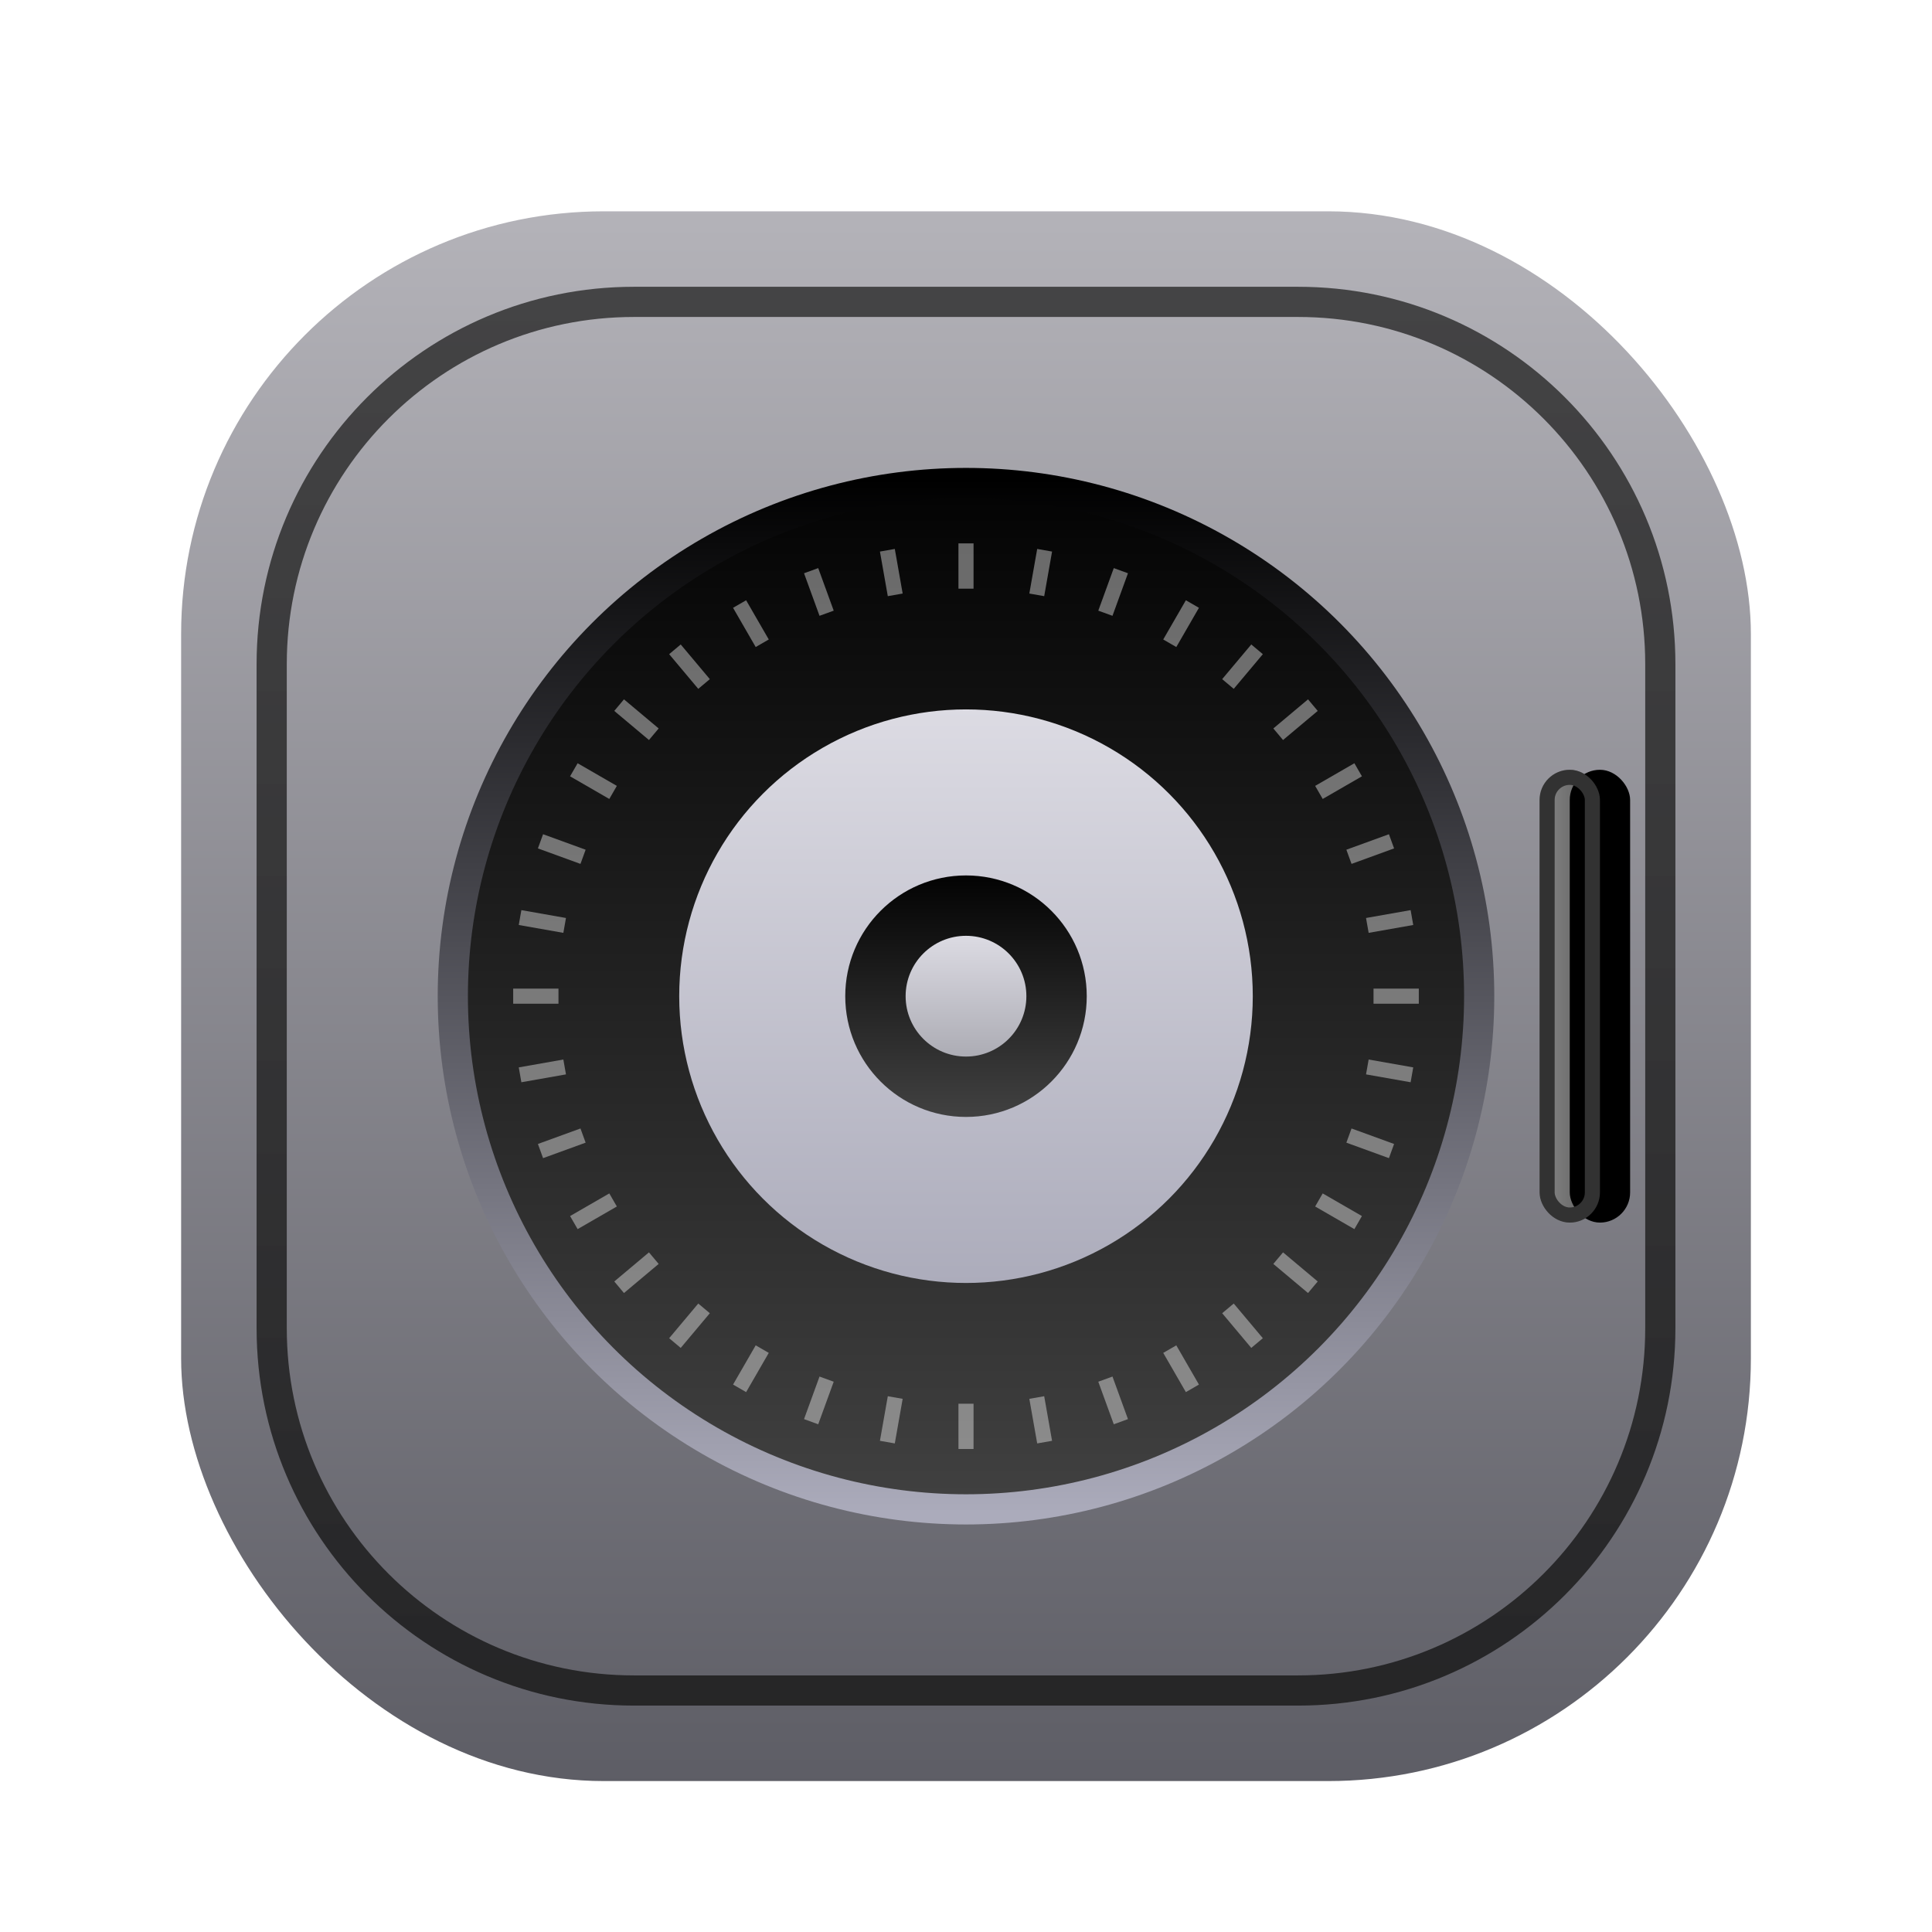 <svg xmlns="http://www.w3.org/2000/svg" xmlns:xlink="http://www.w3.org/1999/xlink" width="256" height="256" viewBox="0 0 256 256">
  <defs>
    <filter id="safebox1-a" width="126%" height="126%" x="-13%" y="-13%" filterUnits="objectBoundingBox">
      <feOffset dy="4" in="SourceAlpha" result="shadowOffsetOuter1"/>
      <feGaussianBlur in="shadowOffsetOuter1" result="shadowBlurOuter1" stdDeviation="5"/>
      <feColorMatrix in="shadowBlurOuter1" result="shadowMatrixOuter1" values="0 0 0 0 0   0 0 0 0 0   0 0 0 0 0  0 0 0 0.2 0"/>
      <feMerge>
        <feMergeNode in="shadowMatrixOuter1"/>
        <feMergeNode in="SourceGraphic"/>
      </feMerge>
    </filter>
    <linearGradient id="safebox1-b" x1="50%" x2="50%" y1="0%" y2="100%">
      <stop offset="0%" stop-color="#B4B3B9"/>
      <stop offset="100%" stop-color="#5D5D65"/>
    </linearGradient>
    <linearGradient id="safebox1-c" x1="50%" x2="50%" y1="0%" y2="100%">
      <stop offset="0%" stop-color="#292929" stop-opacity=".8"/>
      <stop offset="100%" stop-color="#161616" stop-opacity=".8"/>
    </linearGradient>
    <linearGradient id="safebox1-d" x1="0%" x2="100%" y1="32.266%" y2="32.266%">
      <stop offset="0%" stop-color="#888"/>
      <stop offset="100%" stop-color="#595959"/>
    </linearGradient>
    <rect id="safebox1-e" width="8" height="60" x="180" y="74" rx="4"/>
    <filter id="safebox1-f" width="150%" height="106.7%" x="-25%" y="-3.3%" filterUnits="objectBoundingBox">
      <feOffset dx="4" in="SourceAlpha" result="shadowOffsetInner1"/>
      <feComposite in="shadowOffsetInner1" in2="SourceAlpha" k2="-1" k3="1" operator="arithmetic" result="shadowInnerInner1"/>
      <feColorMatrix in="shadowInnerInner1" values="0 0 0 0 1   0 0 0 0 1   0 0 0 0 1  0 0 0 0.3 0"/>
    </filter>
    <linearGradient id="safebox1-g" x1="50%" x2="50%" y1="0%" y2="100%">
      <stop offset="0%" stop-color="#030303"/>
      <stop offset="100%" stop-color="#414141"/>
    </linearGradient>
    <linearGradient id="safebox1-h" x1="50%" x2="50%" y1="0%" y2="100%">
      <stop offset="0%"/>
      <stop offset="100%" stop-color="#ABABBB"/>
    </linearGradient>
    <linearGradient id="safebox1-i" x1="50%" x2="50%" y1="0%" y2="100%">
      <stop offset="0%" stop-color="#DCDBE3"/>
      <stop offset="100%" stop-color="#ACACBB"/>
    </linearGradient>
    <linearGradient id="safebox1-j" x1="50%" x2="50%" y1="0%" y2="100%">
      <stop offset="0%" stop-color="#DCDBE3"/>
      <stop offset="100%" stop-color="#ACACB4"/>
    </linearGradient>
  </defs>
  <g fill="none" fill-rule="evenodd" filter="url(#safebox1-a)" transform="translate(24 24)">
    <rect width="208" height="208" fill="url(#safebox1-b)" rx="56"/>
    <path fill="url(#safebox1-c)" fill-rule="nonzero" d="M148,10 L60,10 C32.386,10 10,32.386 10,60 L10,148 C10,175.614 32.386,198 60,198 L148,198 C175.614,198 198,175.614 198,148 L198,60 C198,32.386 175.614,10 148,10 Z M148,14 C173.405,14 194,34.595 194,60 L194,148 C194,173.405 173.405,194 148,194 L60,194 C34.595,194 14,173.405 14,148 L14,60 C14,34.595 34.595,14 60,14 L148,14 Z"/>
    <use fill="url(#safebox1-d)" xlink:href="#safebox1-e"/>
    <use fill="#000" filter="url(#safebox1-f)" xlink:href="#safebox1-e"/>
    <rect width="6" height="58" x="181" y="75" stroke="#323232" stroke-linejoin="square" stroke-width="2" rx="3"/>
    <g transform="translate(38 38)">
      <circle cx="66" cy="66" r="68" fill="url(#safebox1-g)" stroke="url(#safebox1-h)" stroke-width="4"/>
      <path fill="#FFF" fill-opacity=".4" d="M67,120 L67,126 L65,126 L65,120 L67,120 Z M76.362,119.006 L77.404,124.915 L75.434,125.262 L74.392,119.353 L76.362,119.006 Z M55.638,119.006 L57.608,119.353 L56.566,125.262 L54.596,124.915 L55.638,119.006 Z M85.409,116.401 L87.461,122.04 L85.582,122.724 L83.529,117.085 L85.409,116.401 Z M46.591,116.401 L48.471,117.085 L46.418,122.724 L44.539,122.04 L46.591,116.401 Z M93.866,112.265 L96.866,117.462 L95.134,118.462 L92.134,113.265 L93.866,112.265 Z M38.134,112.265 L39.866,113.265 L36.866,118.462 L35.134,117.462 L38.134,112.265 Z M101.477,106.724 L105.333,111.32 L103.801,112.605 L99.944,108.009 L101.477,106.724 Z M30.523,106.724 L32.056,108.009 L28.199,112.605 L26.667,111.32 L30.523,106.724 Z M108.009,99.944 L112.605,103.801 L111.32,105.333 L106.724,101.477 L108.009,99.944 Z M23.991,99.944 L25.276,101.477 L20.68,105.333 L19.395,103.801 L23.991,99.944 Z M113.265,92.134 L118.462,95.134 L117.462,96.866 L112.265,93.866 L113.265,92.134 Z M18.735,92.134 L19.735,93.866 L14.538,96.866 L13.538,95.134 L18.735,92.134 Z M117.085,83.529 L122.724,85.582 L122.04,87.461 L116.401,85.409 L117.085,83.529 Z M14.915,83.529 L15.599,85.409 L9.96,87.461 L9.276,85.582 L14.915,83.529 Z M119.353,74.392 L125.262,75.434 L124.915,77.404 L119.006,76.362 L119.353,74.392 Z M12.647,74.392 L12.994,76.362 L7.085,77.404 L6.738,75.434 L12.647,74.392 Z M126,65 L126,67 L120,67 L120,65 L126,65 Z M12,65 L12,67 L6,67 L6,65 L12,65 Z M124.915,54.596 L125.262,56.566 L119.353,57.608 L119.006,55.638 L124.915,54.596 Z M7.085,54.596 L12.994,55.638 L12.647,57.608 L6.738,56.566 L7.085,54.596 Z M122.04,44.539 L122.724,46.418 L117.085,48.471 L116.401,46.591 L122.04,44.539 Z M9.96,44.539 L15.599,46.591 L14.915,48.471 L9.276,46.418 L9.96,44.539 Z M117.462,35.134 L118.462,36.866 L113.265,39.866 L112.265,38.134 L117.462,35.134 Z M14.538,35.134 L19.735,38.134 L18.735,39.866 L13.538,36.866 L14.538,35.134 Z M111.32,26.667 L112.605,28.199 L108.009,32.056 L106.724,30.523 L111.32,26.667 Z M20.68,26.667 L25.276,30.523 L23.991,32.056 L19.395,28.199 L20.68,26.667 Z M103.801,19.395 L105.333,20.68 L101.477,25.276 L99.944,23.991 L103.801,19.395 Z M28.199,19.395 L32.056,23.991 L30.523,25.276 L26.667,20.68 L28.199,19.395 Z M95.134,13.538 L96.866,14.538 L93.866,19.735 L92.134,18.735 L95.134,13.538 Z M36.866,13.538 L39.866,18.735 L38.134,19.735 L35.134,14.538 L36.866,13.538 Z M85.582,9.276 L87.461,9.96 L85.409,15.599 L83.529,14.915 L85.582,9.276 Z M46.418,9.276 L48.471,14.915 L46.591,15.599 L44.539,9.96 L46.418,9.276 Z M75.434,6.738 L77.404,7.085 L76.362,12.994 L74.392,12.647 L75.434,6.738 Z M56.566,6.738 L57.608,12.647 L55.638,12.994 L54.596,7.085 L56.566,6.738 Z M67,6 L67,12 L65,12 L65,6 L67,6 Z"/>
      <circle cx="66" cy="66" r="38" fill="url(#safebox1-i)"/>
      <circle cx="66" cy="66" r="16" fill="url(#safebox1-g)"/>
      <circle cx="66" cy="66" r="8" fill="url(#safebox1-j)"/>
    </g>
  </g>
</svg>
